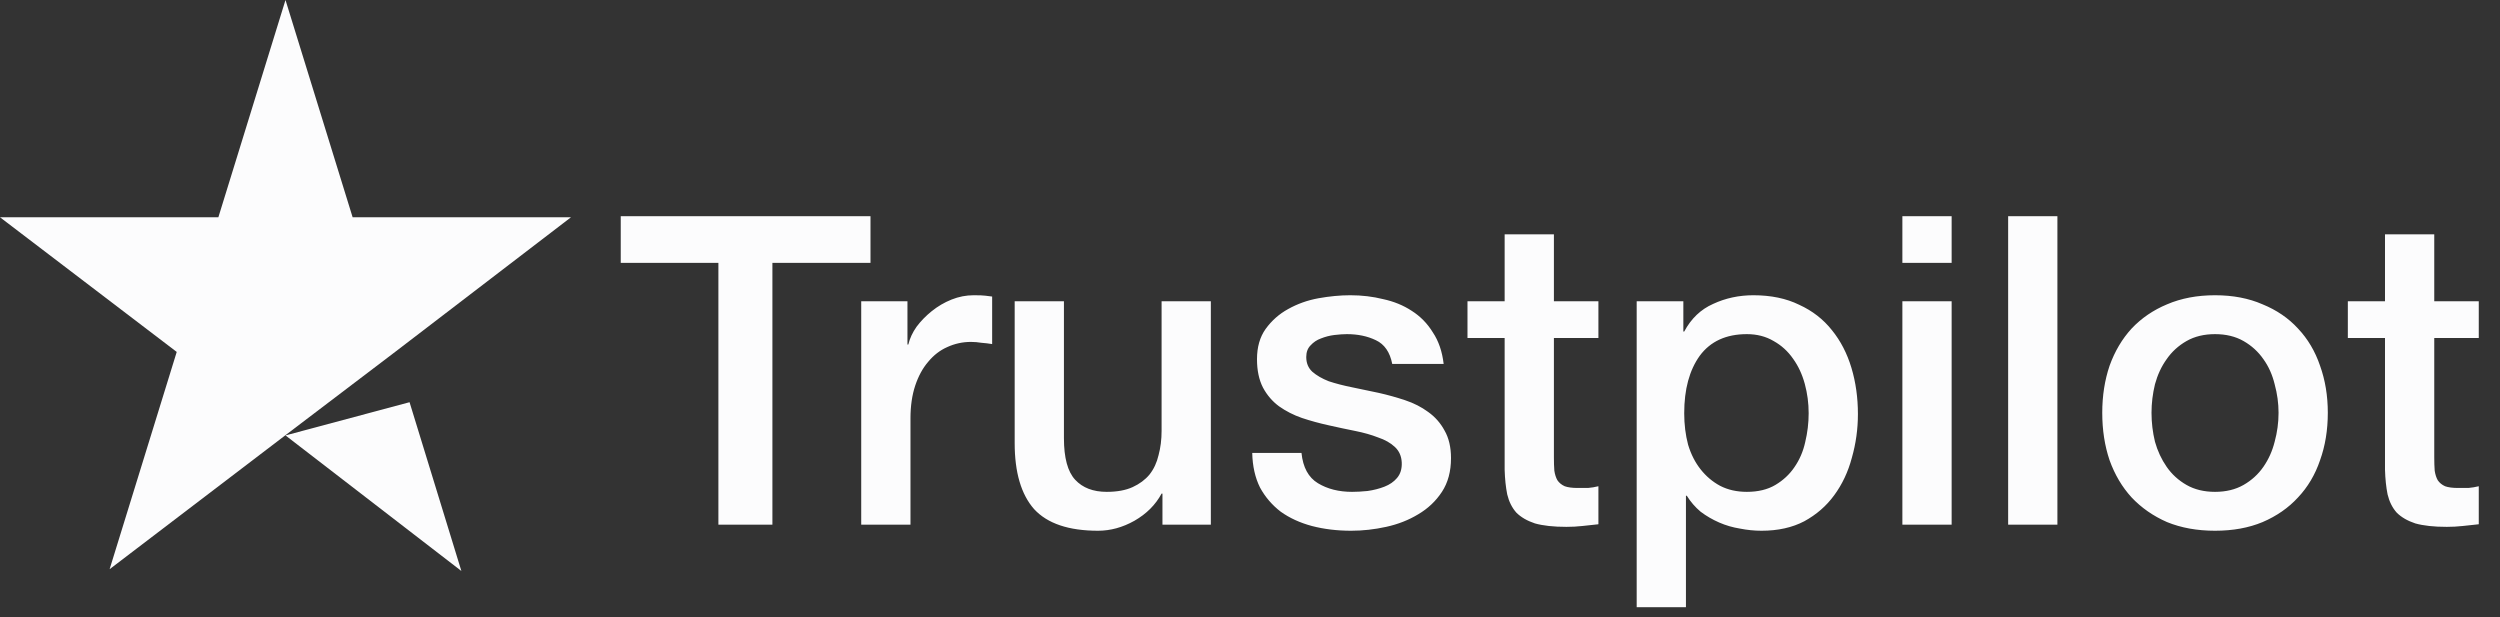 <svg width="162" height="40" viewBox="0 0 162 40" fill="none" xmlns="http://www.w3.org/2000/svg">
<rect x="0" y="0" width="162" height="40" fill="#333333" stroke="none"/>
<path d="M40.224 14.008H56.408V17.032H50.052V34H46.552V17.032H40.224V14.008ZM55.807 19.524H58.803V22.324H58.859C58.953 21.932 59.13 21.549 59.391 21.176C59.671 20.803 59.998 20.467 60.371 20.168C60.763 19.851 61.193 19.599 61.659 19.412C62.126 19.225 62.602 19.132 63.087 19.132C63.461 19.132 63.713 19.141 63.843 19.16C63.993 19.179 64.142 19.197 64.291 19.216V22.296C64.067 22.259 63.834 22.231 63.591 22.212C63.367 22.175 63.143 22.156 62.919 22.156C62.378 22.156 61.865 22.268 61.379 22.492C60.913 22.697 60.502 23.015 60.147 23.444C59.793 23.855 59.513 24.368 59.307 24.984C59.102 25.6 58.999 26.309 58.999 27.112V34H55.807V19.524ZM78.463 34H75.327V31.984H75.271C74.879 32.712 74.291 33.3 73.507 33.748C72.742 34.177 71.958 34.392 71.155 34.392C69.251 34.392 67.87 33.925 67.011 32.992C66.171 32.04 65.751 30.612 65.751 28.708V19.524H68.943V28.4C68.943 29.669 69.186 30.565 69.671 31.088C70.156 31.611 70.838 31.872 71.715 31.872C72.387 31.872 72.947 31.769 73.395 31.564C73.843 31.359 74.207 31.088 74.487 30.752C74.767 30.397 74.963 29.977 75.075 29.492C75.206 29.007 75.271 28.484 75.271 27.924V19.524H78.463V34ZM84.337 29.352C84.431 30.285 84.785 30.939 85.401 31.312C86.017 31.685 86.755 31.872 87.613 31.872C87.912 31.872 88.248 31.853 88.621 31.816C89.013 31.76 89.377 31.667 89.713 31.536C90.049 31.405 90.32 31.219 90.525 30.976C90.749 30.715 90.852 30.379 90.833 29.968C90.815 29.557 90.665 29.221 90.385 28.96C90.105 28.699 89.741 28.493 89.293 28.344C88.864 28.176 88.369 28.036 87.809 27.924C87.249 27.812 86.68 27.691 86.101 27.56C85.504 27.429 84.925 27.271 84.365 27.084C83.824 26.897 83.329 26.645 82.881 26.328C82.452 26.011 82.107 25.609 81.845 25.124C81.584 24.62 81.453 24.004 81.453 23.276C81.453 22.492 81.64 21.839 82.013 21.316C82.405 20.775 82.891 20.345 83.469 20.028C84.067 19.692 84.72 19.459 85.429 19.328C86.157 19.197 86.848 19.132 87.501 19.132C88.248 19.132 88.957 19.216 89.629 19.384C90.32 19.533 90.936 19.785 91.477 20.14C92.037 20.495 92.495 20.961 92.849 21.54C93.223 22.1 93.456 22.781 93.549 23.584H90.217C90.068 22.819 89.713 22.305 89.153 22.044C88.612 21.783 87.987 21.652 87.277 21.652C87.053 21.652 86.783 21.671 86.465 21.708C86.167 21.745 85.877 21.82 85.597 21.932C85.336 22.025 85.112 22.175 84.925 22.38C84.739 22.567 84.645 22.819 84.645 23.136C84.645 23.528 84.776 23.845 85.037 24.088C85.317 24.331 85.672 24.536 86.101 24.704C86.549 24.853 87.053 24.984 87.613 25.096C88.173 25.208 88.752 25.329 89.349 25.46C89.928 25.591 90.497 25.749 91.057 25.936C91.617 26.123 92.112 26.375 92.541 26.692C92.989 27.009 93.344 27.411 93.605 27.896C93.885 28.381 94.025 28.979 94.025 29.688C94.025 30.547 93.829 31.275 93.437 31.872C93.045 32.469 92.532 32.955 91.897 33.328C91.281 33.701 90.591 33.972 89.825 34.14C89.06 34.308 88.304 34.392 87.557 34.392C86.643 34.392 85.793 34.289 85.009 34.084C84.244 33.879 83.572 33.571 82.993 33.16C82.433 32.731 81.985 32.208 81.649 31.592C81.332 30.957 81.164 30.211 81.145 29.352H84.337ZM95.093 19.524H97.501V15.184H100.693V19.524H103.577V21.904H100.693V29.632C100.693 29.968 100.702 30.257 100.721 30.5C100.758 30.743 100.823 30.948 100.917 31.116C101.029 31.284 101.187 31.415 101.393 31.508C101.598 31.583 101.878 31.62 102.233 31.62C102.457 31.62 102.681 31.62 102.905 31.62C103.129 31.601 103.353 31.564 103.577 31.508V33.972C103.222 34.009 102.877 34.047 102.541 34.084C102.205 34.121 101.859 34.14 101.505 34.14C100.665 34.14 99.983 34.065 99.461 33.916C98.957 33.748 98.555 33.515 98.257 33.216C97.977 32.899 97.781 32.507 97.669 32.04C97.575 31.573 97.519 31.041 97.501 30.444V21.904H95.093V19.524ZM106.057 19.524H109.081V21.484H109.137C109.585 20.644 110.21 20.047 111.013 19.692C111.816 19.319 112.684 19.132 113.617 19.132C114.756 19.132 115.745 19.337 116.585 19.748C117.444 20.14 118.153 20.691 118.713 21.4C119.273 22.091 119.693 22.903 119.973 23.836C120.253 24.769 120.393 25.768 120.393 26.832C120.393 27.803 120.262 28.745 120.001 29.66C119.758 30.575 119.376 31.387 118.853 32.096C118.349 32.787 117.705 33.347 116.921 33.776C116.137 34.187 115.213 34.392 114.149 34.392C113.682 34.392 113.216 34.345 112.749 34.252C112.282 34.177 111.834 34.047 111.405 33.86C110.976 33.673 110.574 33.44 110.201 33.16C109.846 32.861 109.548 32.516 109.305 32.124H109.249V39.348H106.057V19.524ZM117.201 26.776C117.201 26.123 117.117 25.488 116.949 24.872C116.781 24.256 116.529 23.715 116.193 23.248C115.857 22.763 115.437 22.38 114.933 22.1C114.429 21.801 113.85 21.652 113.197 21.652C111.853 21.652 110.836 22.119 110.145 23.052C109.473 23.985 109.137 25.227 109.137 26.776C109.137 27.504 109.221 28.185 109.389 28.82C109.576 29.436 109.846 29.968 110.201 30.416C110.556 30.864 110.976 31.219 111.461 31.48C111.965 31.741 112.544 31.872 113.197 31.872C113.925 31.872 114.541 31.723 115.045 31.424C115.549 31.125 115.96 30.743 116.277 30.276C116.613 29.791 116.846 29.249 116.977 28.652C117.126 28.036 117.201 27.411 117.201 26.776ZM123.274 14.008H126.466V17.032H123.274V14.008ZM123.274 19.524H126.466V34H123.274V19.524ZM130.128 14.008H133.32V34H130.128V14.008ZM143.534 34.392C142.377 34.392 141.341 34.205 140.426 33.832C139.53 33.44 138.765 32.908 138.13 32.236C137.514 31.564 137.038 30.761 136.702 29.828C136.385 28.895 136.226 27.868 136.226 26.748C136.226 25.647 136.385 24.629 136.702 23.696C137.038 22.763 137.514 21.96 138.13 21.288C138.765 20.616 139.53 20.093 140.426 19.72C141.341 19.328 142.377 19.132 143.534 19.132C144.691 19.132 145.718 19.328 146.614 19.72C147.529 20.093 148.294 20.616 148.91 21.288C149.545 21.96 150.021 22.763 150.338 23.696C150.674 24.629 150.842 25.647 150.842 26.748C150.842 27.868 150.674 28.895 150.338 29.828C150.021 30.761 149.545 31.564 148.91 32.236C148.294 32.908 147.529 33.44 146.614 33.832C145.718 34.205 144.691 34.392 143.534 34.392ZM143.534 31.872C144.243 31.872 144.859 31.723 145.382 31.424C145.905 31.125 146.334 30.733 146.67 30.248C147.006 29.763 147.249 29.221 147.398 28.624C147.566 28.008 147.65 27.383 147.65 26.748C147.65 26.132 147.566 25.516 147.398 24.9C147.249 24.284 147.006 23.743 146.67 23.276C146.334 22.791 145.905 22.399 145.382 22.1C144.859 21.801 144.243 21.652 143.534 21.652C142.825 21.652 142.209 21.801 141.686 22.1C141.163 22.399 140.734 22.791 140.398 23.276C140.062 23.743 139.81 24.284 139.642 24.9C139.493 25.516 139.418 26.132 139.418 26.748C139.418 27.383 139.493 28.008 139.642 28.624C139.81 29.221 140.062 29.763 140.398 30.248C140.734 30.733 141.163 31.125 141.686 31.424C142.209 31.723 142.825 31.872 143.534 31.872ZM152.14 19.524H154.548V15.184H157.74V19.524H160.624V21.904H157.74V29.632C157.74 29.968 157.749 30.257 157.768 30.5C157.805 30.743 157.87 30.948 157.964 31.116C158.076 31.284 158.234 31.415 158.44 31.508C158.645 31.583 158.925 31.62 159.28 31.62C159.504 31.62 159.728 31.62 159.952 31.62C160.176 31.601 160.4 31.564 160.624 31.508V33.972C160.269 34.009 159.924 34.047 159.588 34.084C159.252 34.121 158.906 34.14 158.552 34.14C157.712 34.14 157.03 34.065 156.508 33.916C156.004 33.748 155.602 33.515 155.304 33.216C155.024 32.899 154.828 32.507 154.716 32.04C154.622 31.573 154.566 31.041 154.548 30.444V21.904H152.14V19.524Z" fill="#FCFCFD"/>
<path d="M18.5 28.215L26.539 26.063L29.897 37L18.5 28.215ZM37 14.079H22.85L18.5 0L14.15 14.079H0L11.452 22.805L7.103 36.884L18.555 28.157L25.603 22.805L37 14.079Z" fill="#FCFCFD"/>
</svg>
